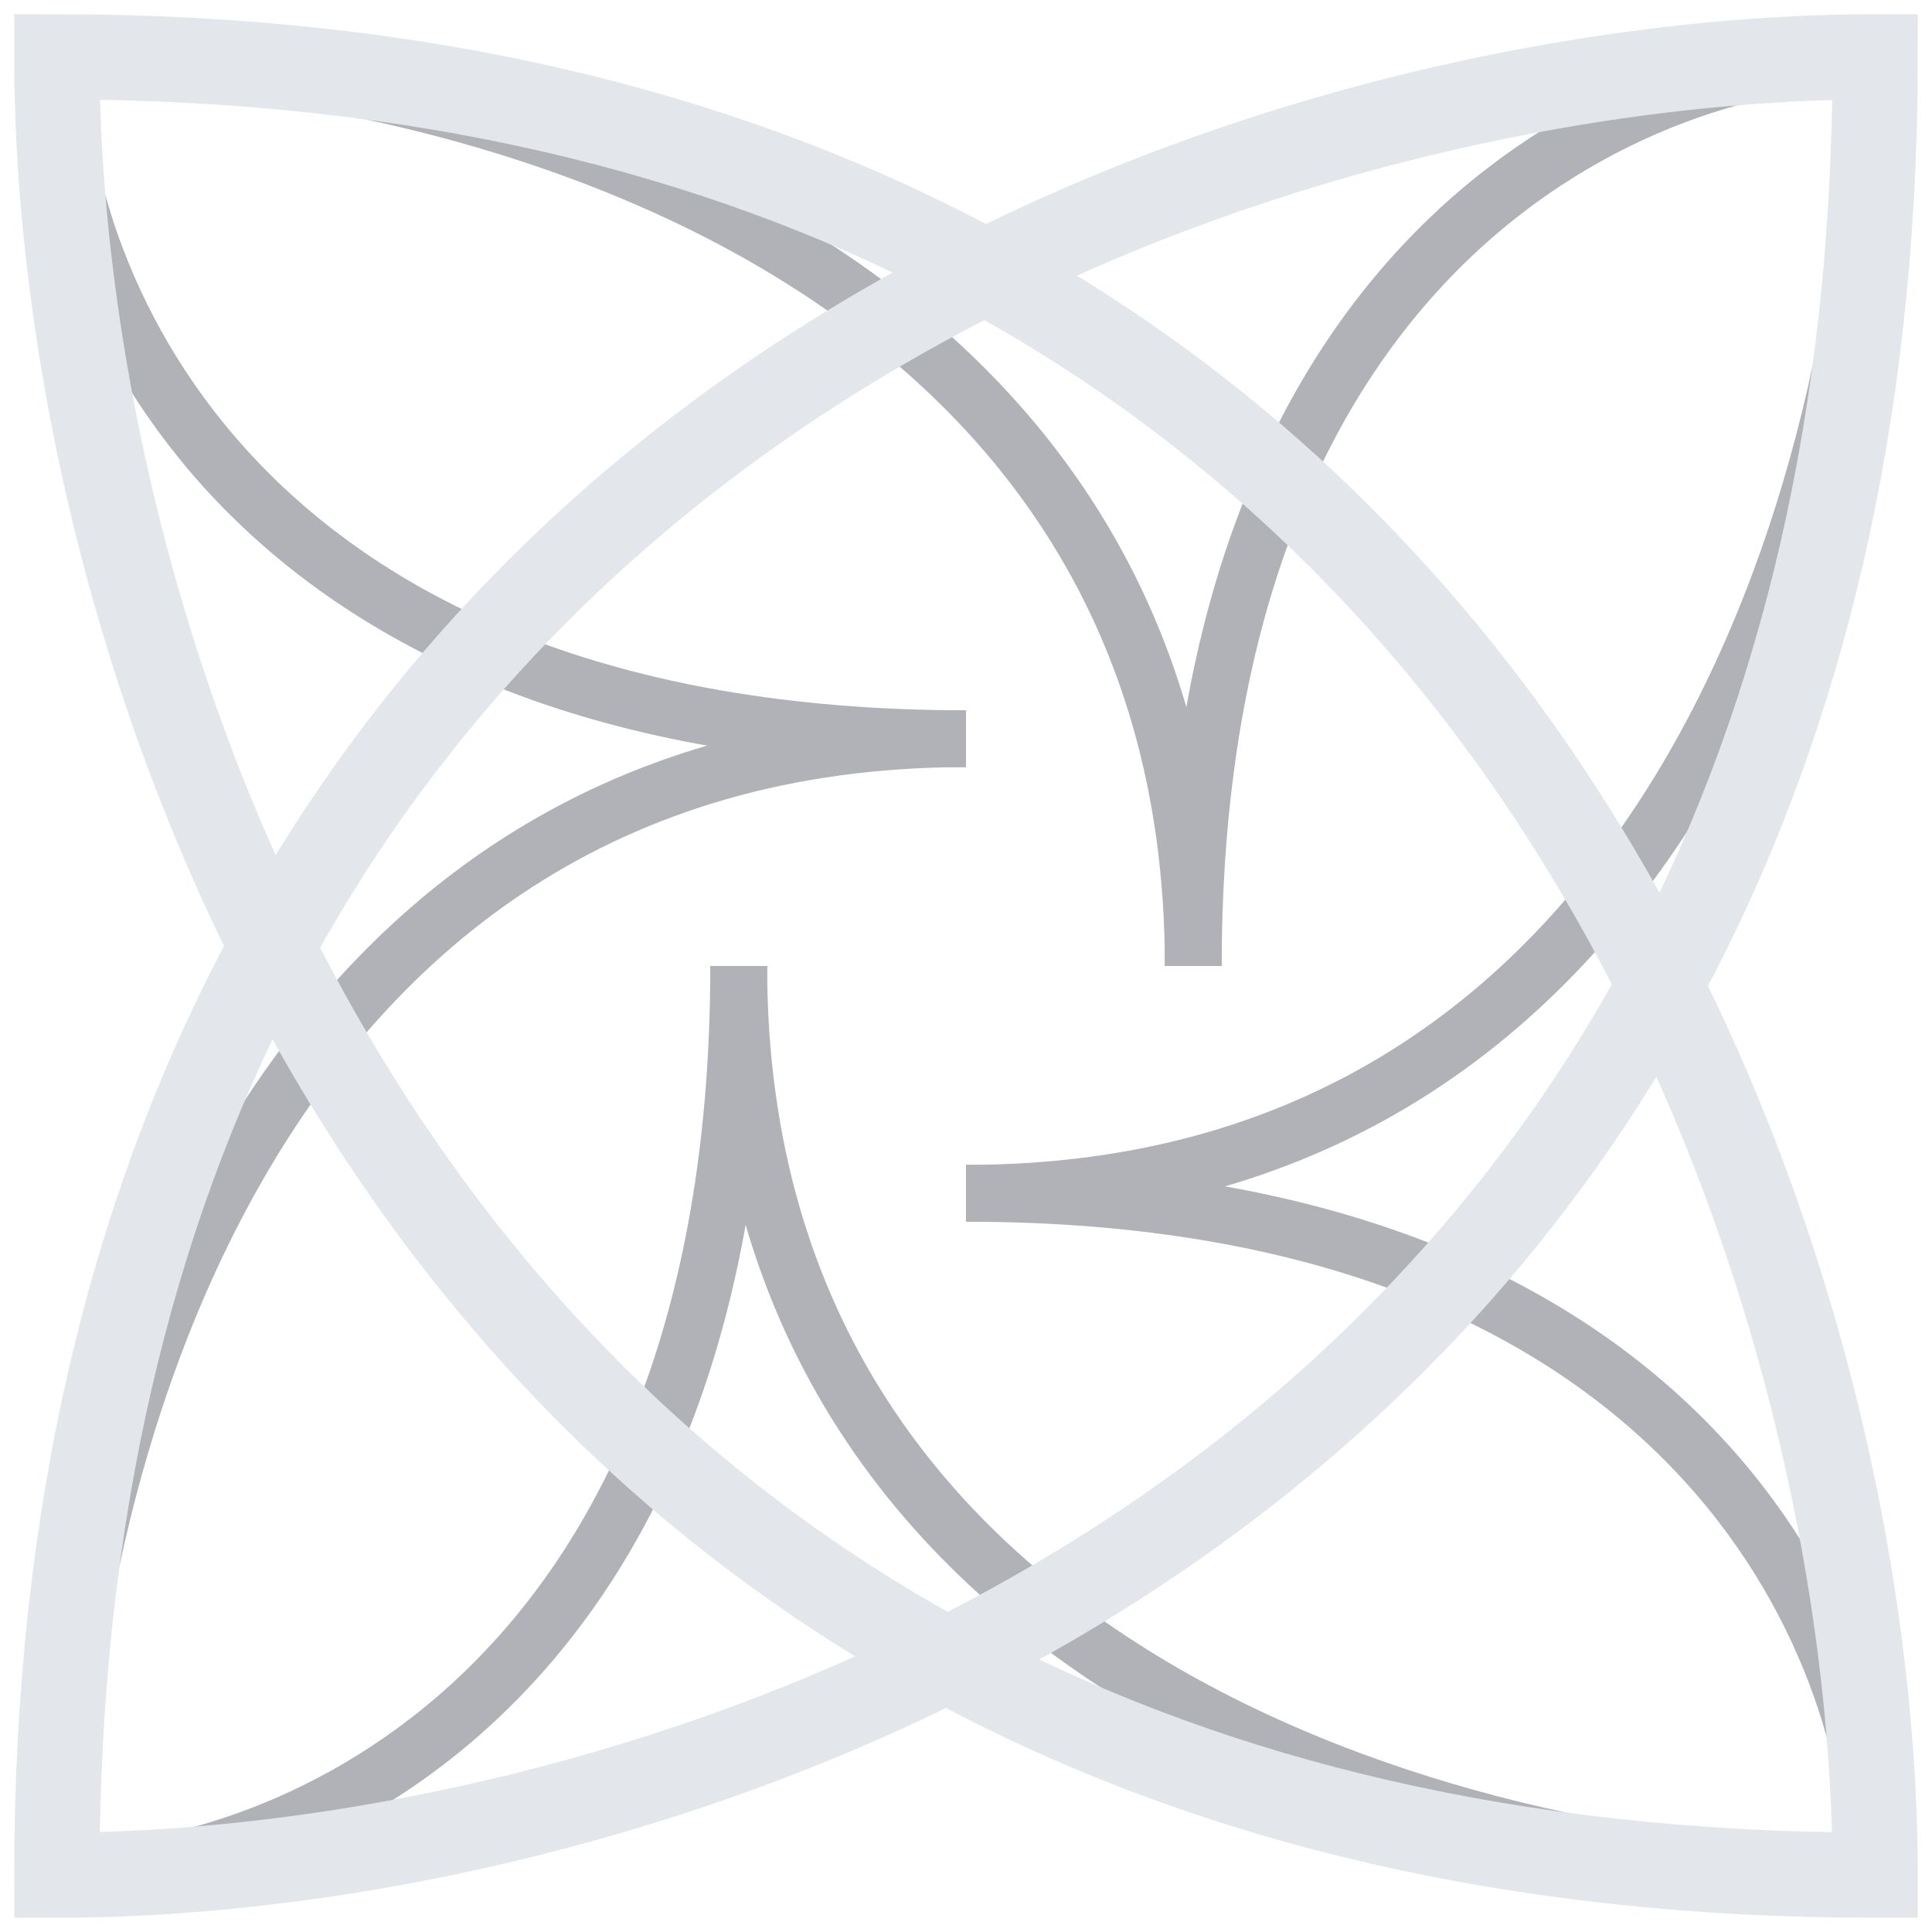 <svg width="34" height="34" viewBox="0 0 34 34" fill="none" xmlns="http://www.w3.org/2000/svg">
<path d="M21 17C21 4.2 29 1 33 1" stroke="#B0B2B7"/>
<path d="M21 17C21 4.2 7.667 1 1 1" stroke="#B0B2B7"/>
<path d="M17 21C29.8 21 33 29 33 33" stroke="#B0B2B7"/>
<path d="M17 21C29.8 21 33 7.667 33 1" stroke="#B0B2B7"/>
<path d="M13 17C13 29.8 5 33 1 33" stroke="#B0B2B7"/>
<path d="M13 17C13 29.8 26.333 33 33 33" stroke="#B0B2B7"/>
<path d="M17 13C4.2 13 1 5 1 1" stroke="#B0B2B7"/>
<path d="M17 13C4.2 13 1 26.333 1 33" stroke="#B0B2B7"/>
<path d="M1 1C26.6 1 33 22.333 33 33C7.4 33 1 11.667 1 1ZM33 1C33 26.6 11.667 33 1 33C1 7.4 22.333 1 33 1Z" stroke="#E3E6EB" stroke-width="1.5"/>
</svg>
